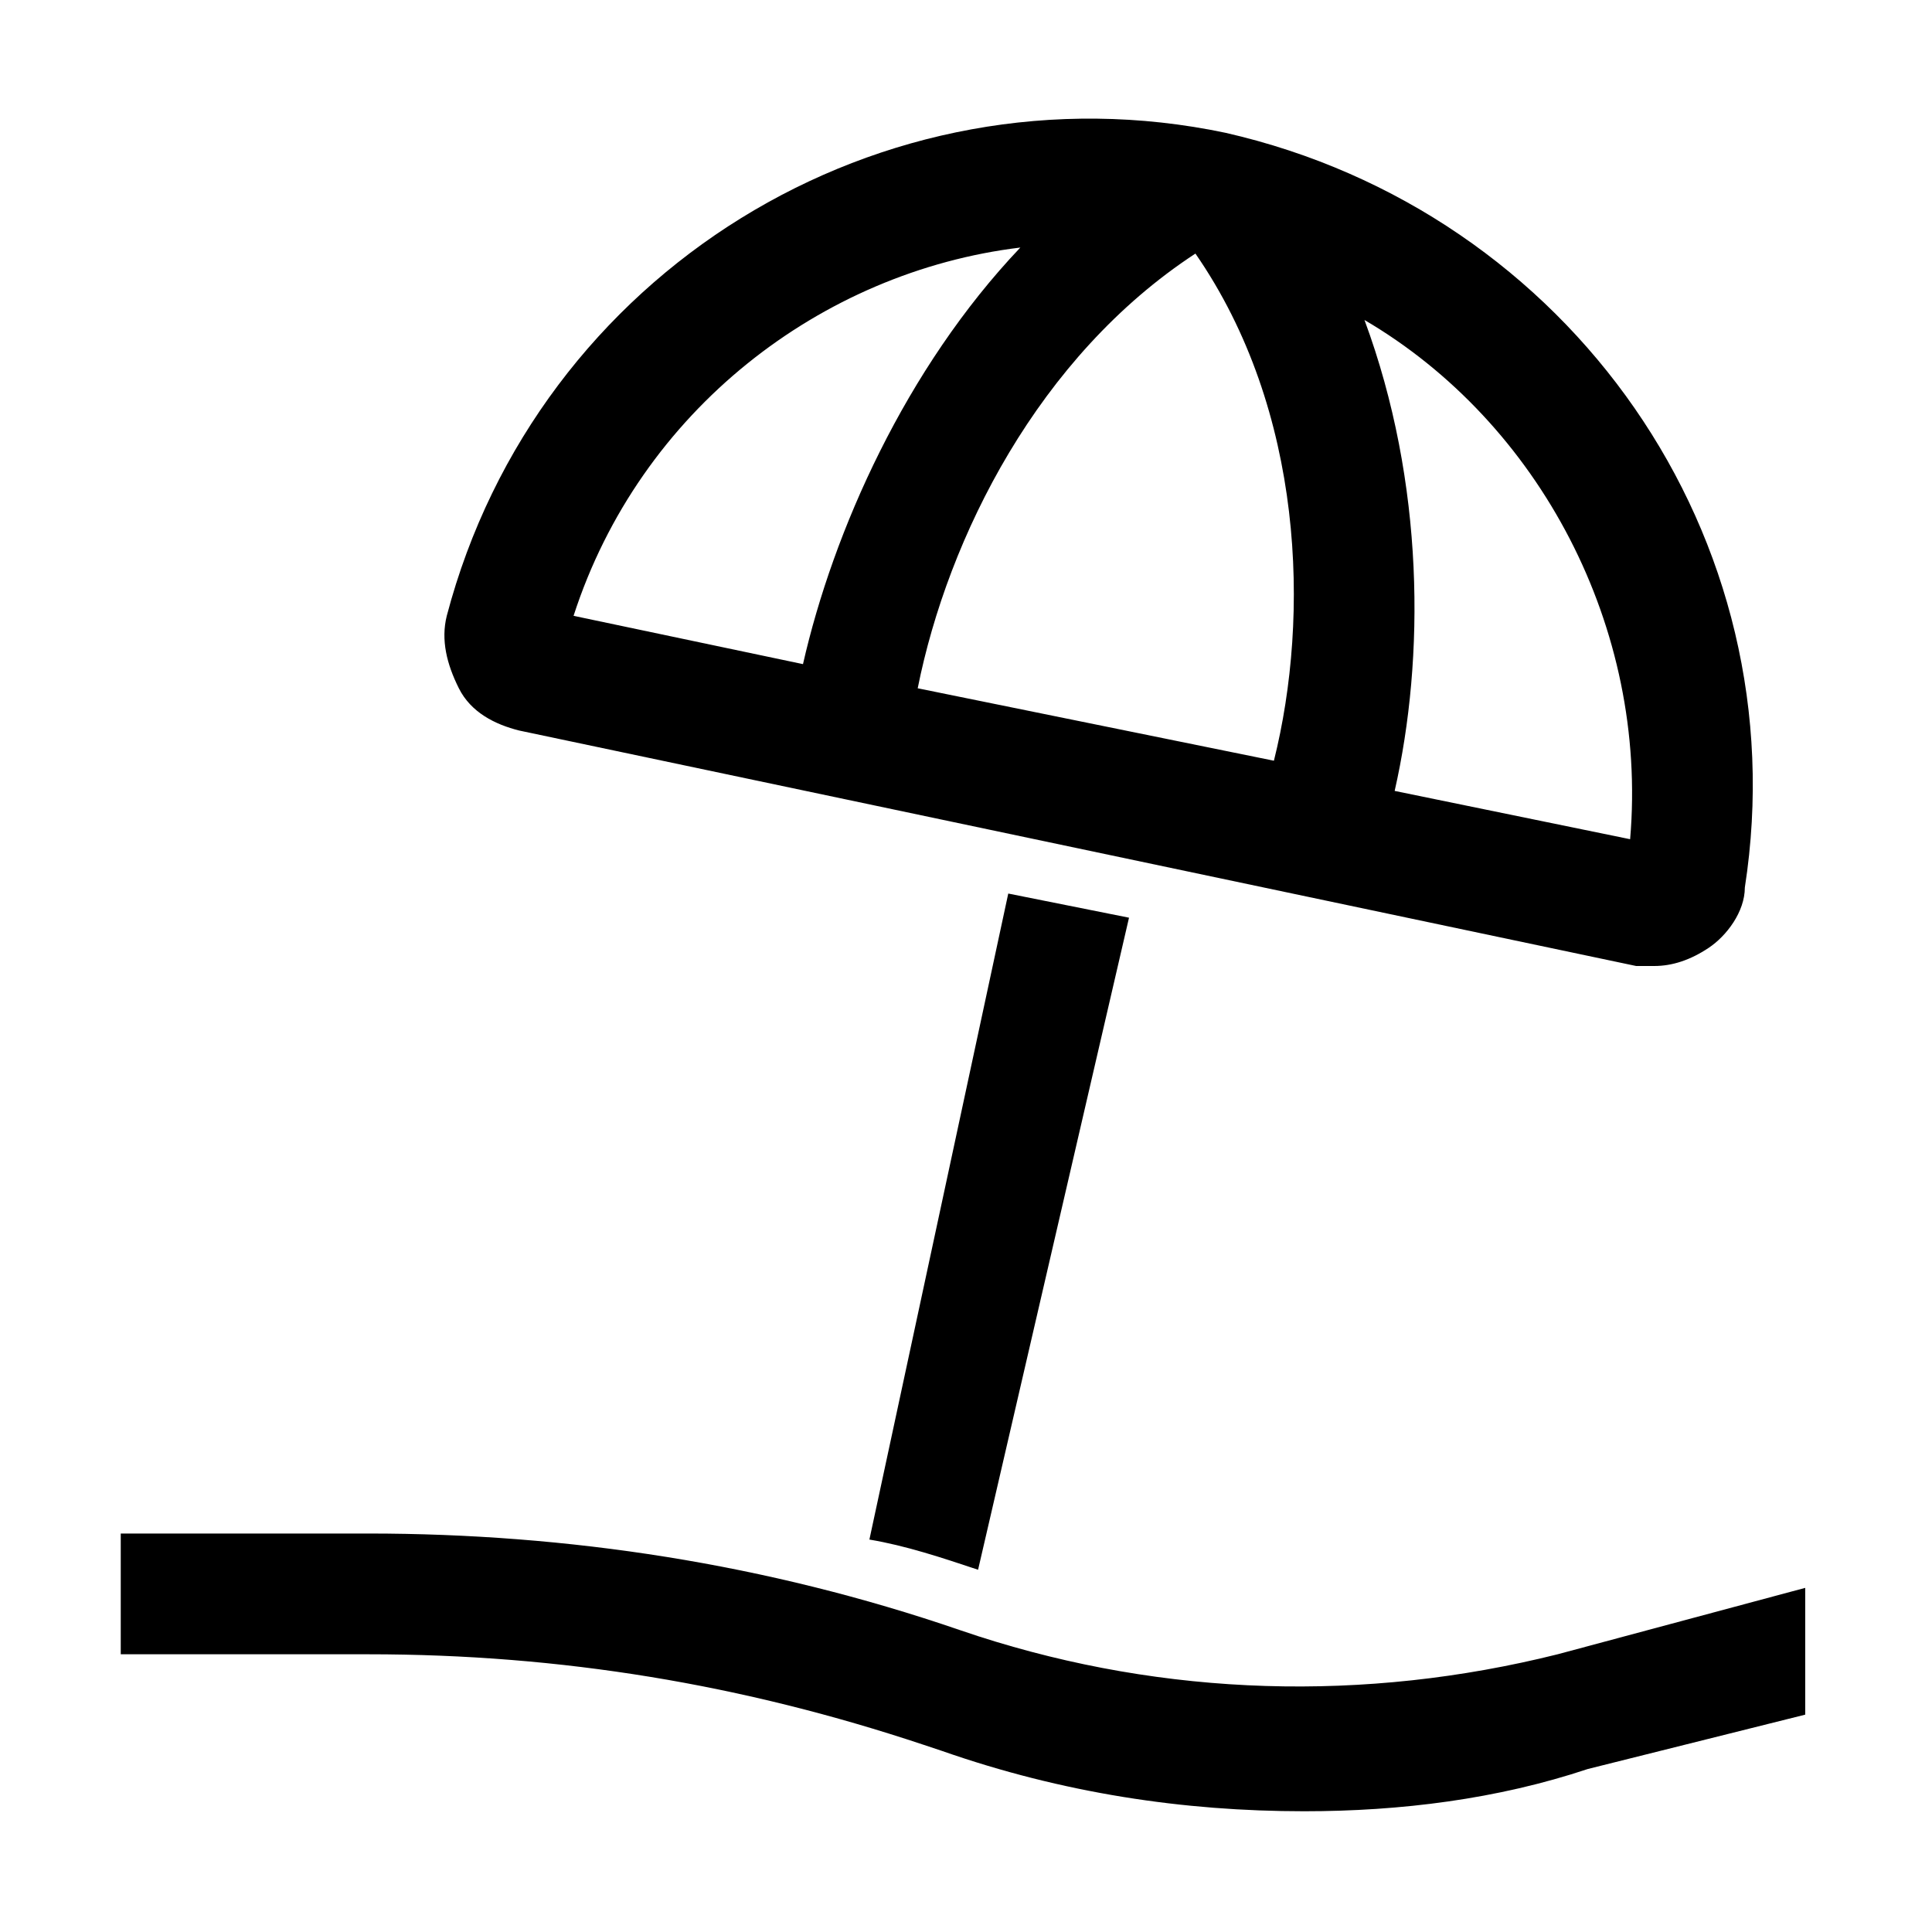 <?xml version="1.0" encoding="utf-8"?>
<!-- Generator: Adobe Illustrator 25.4.1, SVG Export Plug-In . SVG Version: 6.00 Build 0)  -->
<svg version="1.1" id="Layer_1" xmlns="http://www.w3.org/2000/svg" xmlns:xlink="http://www.w3.org/1999/xlink" x="0px" y="0px"
	 width="32px" height="32px" viewBox="0 0 32 32" style="enable-background:new 0 0 32 32;" xml:space="preserve">
<style type="text/css">
	.st0{fill:#FFFFFF;}
	.st1{fill:none;stroke:#999999;stroke-width:2.000000e-02;stroke-miterlimit:10;}
	.st2{fill:none;stroke:#FF00FF;stroke-width:4.000000e-02;stroke-miterlimit:10;}
	.st3{fill:none;stroke:#FF00FF;stroke-width:0.1;stroke-miterlimit:10;}
	.st4{opacity:0.3;fill:none;stroke:#000000;stroke-width:2;stroke-miterlimit:10;}
	.st5{opacity:0.3;}
	.st6{fill:#ED1C24;}
	.st7{fill:#39B54A;}
	.st8{fill:none;}
	.st9{fill:none;stroke:#FFFFFF;stroke-miterlimit:10;}
</style>
<g>
	<rect class="st8" width="32" height="32"/>
	<path d="M20.3,2.2C14.6,1,8.9,4.5,7.4,10.2c-0.1,0.4,0,0.8,0.2,1.2c0.2,0.4,0.6,0.6,1,0.7L27.1,16c0.1,0,0.2,0,0.3,0
		c0.3,0,0.6-0.1,0.9-0.3c0.3-0.2,0.6-0.6,0.6-1C29.8,8.9,26,3.5,20.3,2.2z M9.5,10.2c1.1-3.4,4.1-5.7,7.4-6.1
		c-1.9,2-3.1,4.7-3.6,6.9L9.5,10.2z M21.1,12.6l-5.9-1.2c0.5-2.5,2-5.5,4.6-7.2C21.6,6.8,21.7,10.2,21.1,12.6z M27,13.9l-3.9-0.8
		c0.5-2.2,0.5-5.1-0.5-7.8C25.5,7,27.3,10.4,27,13.9z M21.6,30c-2,0-4-0.3-6-1l-0.3-0.1c-3-1-6-1.5-9.2-1.5H2v-2h4.1
		c3.3,0,6.6,0.5,9.8,1.6l0.3,0.1c3.1,1,6.4,1.1,9.6,0.3l4.1-1.1v2.1l-3.6,0.9C24.8,29.8,23.2,30,21.6,30z M16.2,26
		c-0.6-0.2-1.2-0.4-1.8-0.5l2.3-10.7l2,0.4L16.2,26L16.2,26z"/>
</g>
</svg>
